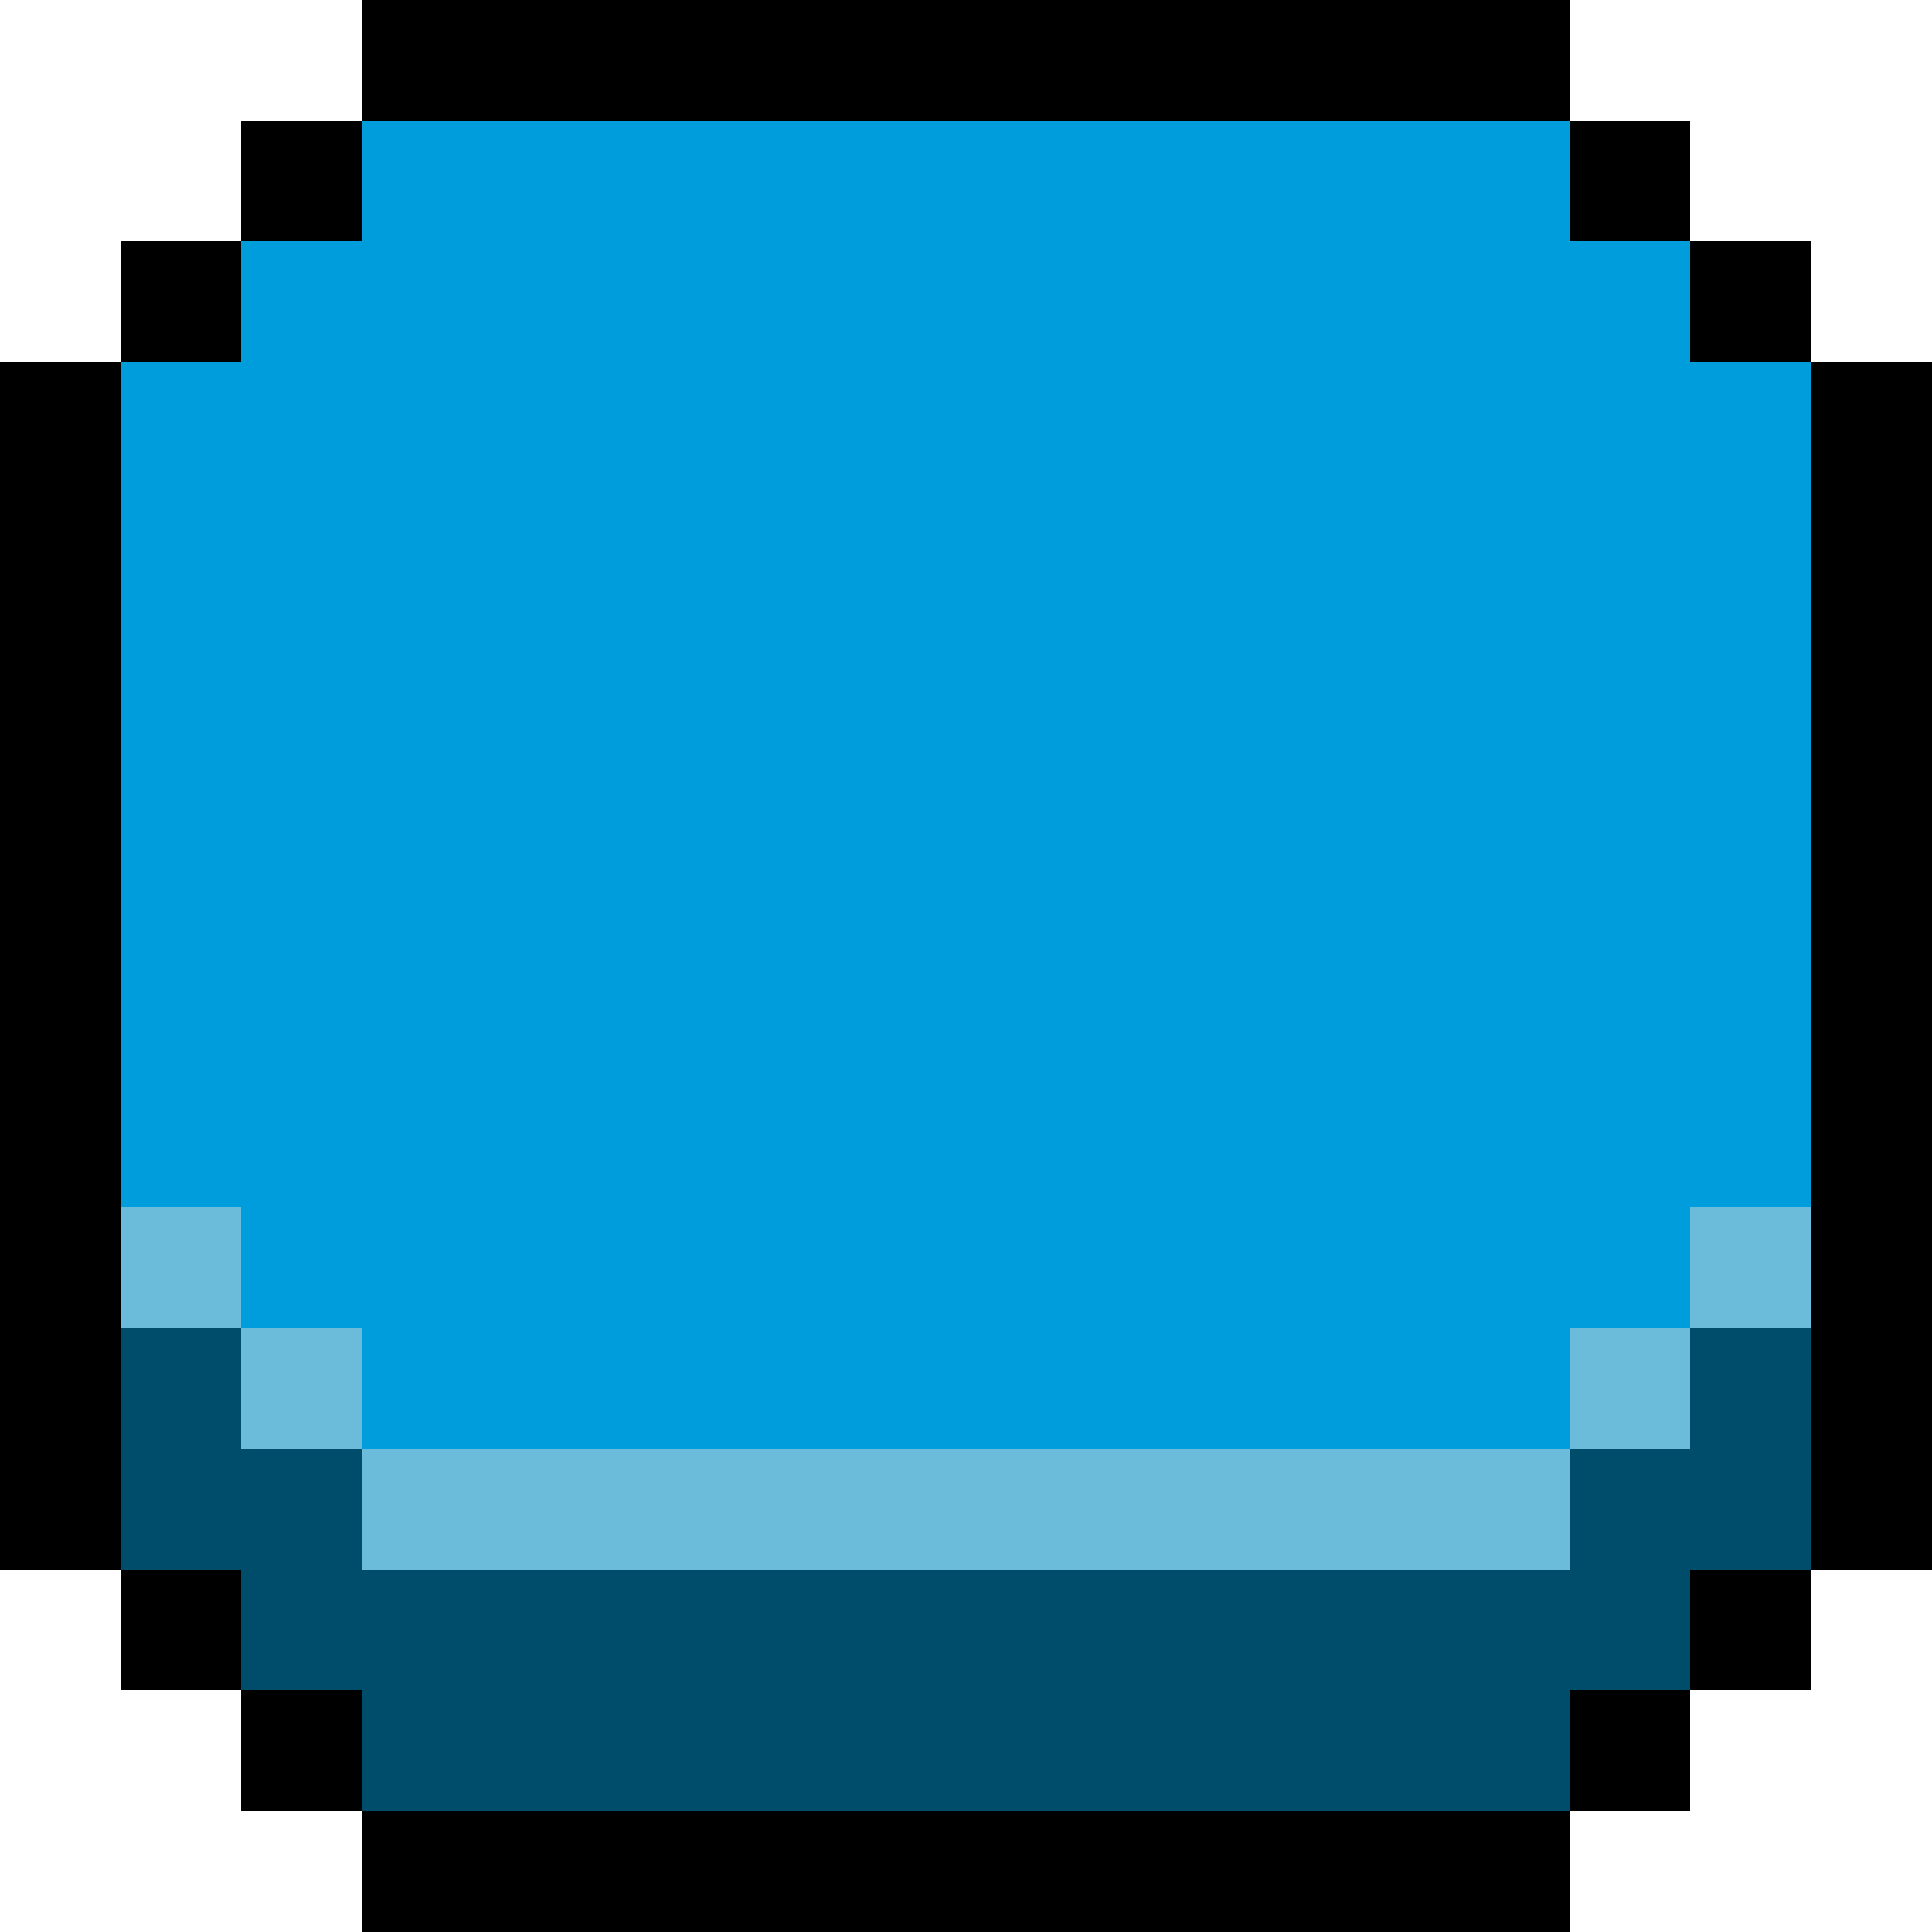 <svg xmlns="http://www.w3.org/2000/svg" viewBox="0 -0.5 16 16" shape-rendering="crispEdges">
    <path stroke="#000000" d="M3 0h10M2 1h1M13 1h1M1 2h1M14 2h1M0 3h1M15 3h1M0 4h1M15 4h1M0 5h1M15 5h1M0 6h1M15 6h1M0 7h1M15 7h1M0 8h1M15 8h1M0 9h1M15 9h1M0 10h1M15 10h1M0 11h1M15 11h1M0 12h1M15 12h1M1 13h1M14 13h1M2 14h1M13 14h1M3 15h10" />
    <path stroke="#009ddc" d="M3 1h10M2 2h12M1 3h14M1 4h14M1 5h14M1 6h14M1 7h14M1 8h14M1 9h14M2 10h12M3 11h10" />
    <path stroke="#6bbbdb" d="M1 10h1M14 10h1M2 11h1M13 11h1M3 12h10" />
    <path stroke="#004c6b" d="M1 11h1M14 11h1M1 12h2M13 12h2M2 13h12M3 14h10" />
</svg>